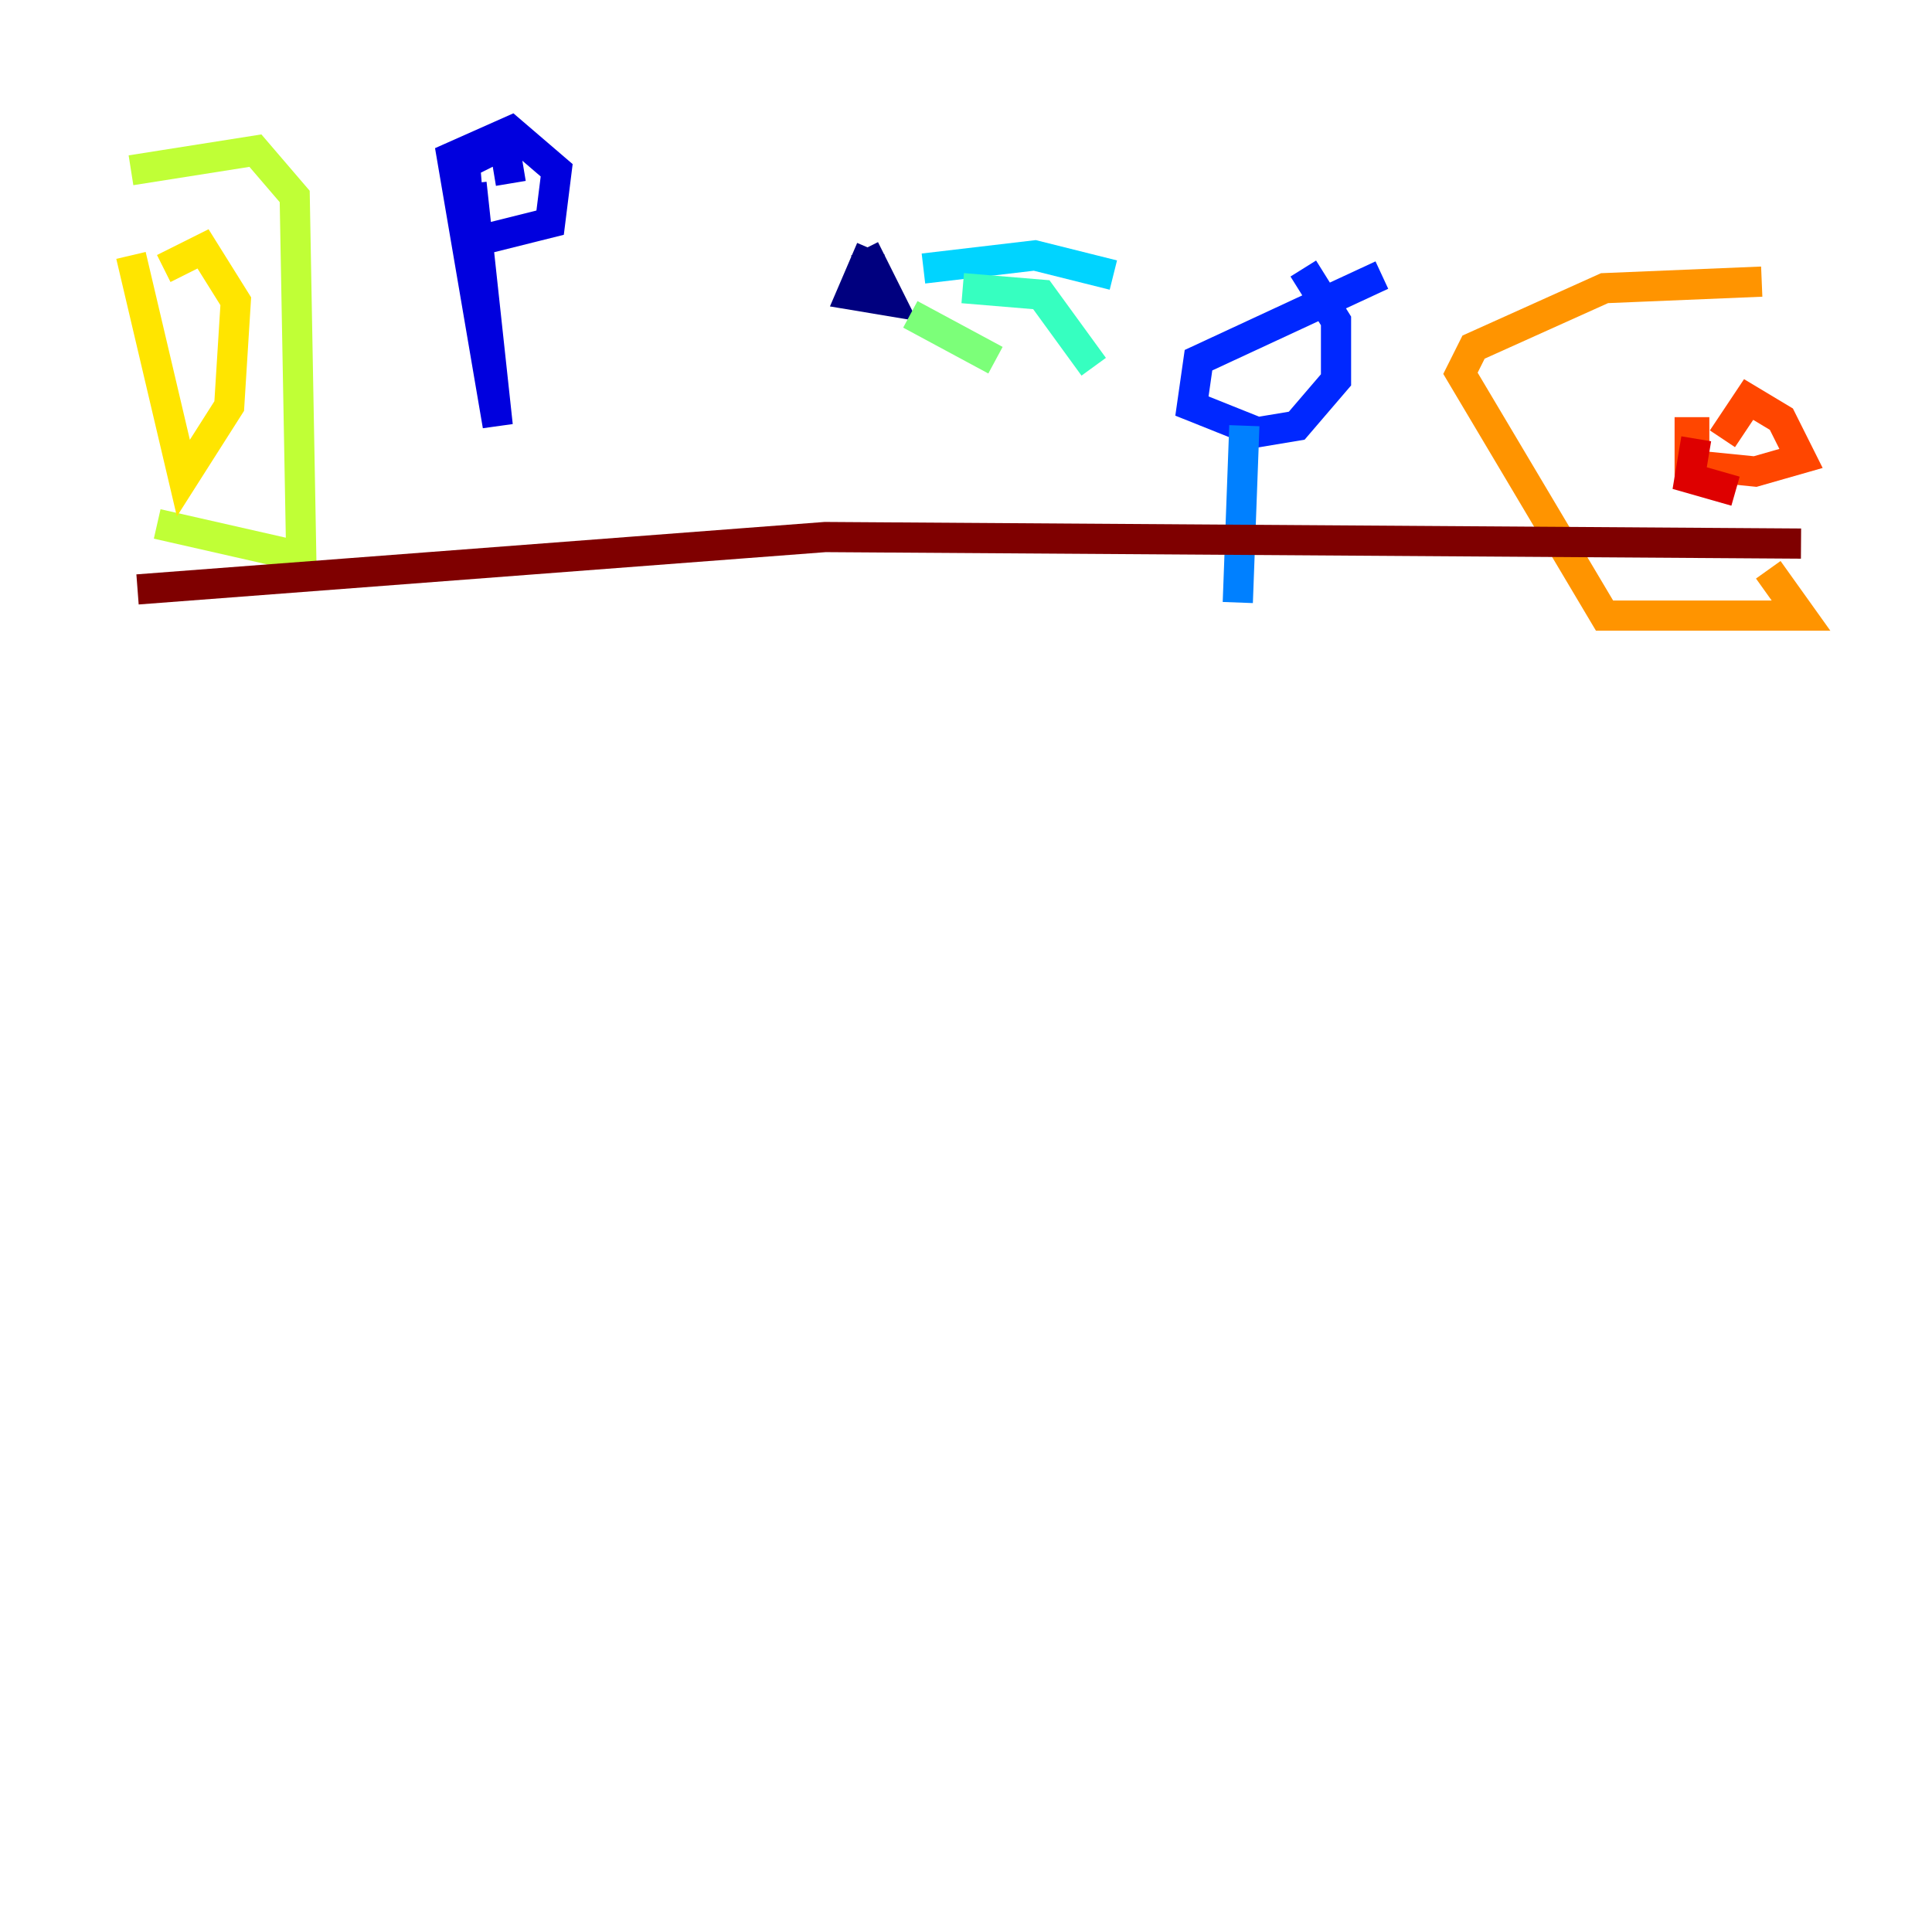 <?xml version="1.0" encoding="utf-8" ?>
<svg baseProfile="tiny" height="128" version="1.2" viewBox="0,0,128,128" width="128" xmlns="http://www.w3.org/2000/svg" xmlns:ev="http://www.w3.org/2001/xml-events" xmlns:xlink="http://www.w3.org/1999/xlink"><defs /><polyline fill="none" points="57.709,16.488 56.407,19.525 59.01,19.959 57.275,16.488" stroke="#00007f" stroke-width="2" /><polyline fill="none" points="31.241,12.149 32.976,28.203 29.939,10.414 33.844,8.678 36.881,11.281 36.447,14.752 31.241,16.054 30.807,10.848 33.41,9.546 33.844,12.149" stroke="#0000de" stroke-width="2" /><polyline fill="none" points="91.552,18.224 79.403,23.864 78.969,26.902 83.308,28.637 85.912,28.203 88.515,25.166 88.515,21.261 86.346,17.79" stroke="#0028ff" stroke-width="2" /><polyline fill="none" points="82.441,28.203 82.007,39.919" stroke="#0080ff" stroke-width="2" /><polyline fill="none" points="61.18,17.79 68.556,16.922 73.763,18.224" stroke="#00d4ff" stroke-width="2" /><polyline fill="none" points="63.783,19.091 68.99,19.525 72.461,24.298" stroke="#36ffc0" stroke-width="2" /><polyline fill="none" points="60.312,20.827 65.953,23.864" stroke="#7cff79" stroke-width="2" /><polyline fill="none" points="8.678,11.281 16.922,9.98 19.525,13.017 19.959,36.881 10.414,34.712" stroke="#c0ff36" stroke-width="2" /><polyline fill="none" points="8.678,16.922 12.149,31.675 15.186,26.902 15.62,19.959 13.451,16.488 10.848,17.79" stroke="#ffe500" stroke-width="2" /><polyline fill="none" points="116.719,18.658 106.305,19.091 97.627,22.997 96.759,24.732 106.305,40.786 119.322,40.786 117.153,37.749" stroke="#ff9400" stroke-width="2" /><polyline fill="none" points="113.248,28.637 111.946,28.637 111.946,30.807 116.285,31.241 119.322,30.373 118.02,27.77 115.851,26.468 114.115,29.071" stroke="#ff4600" stroke-width="2" /><polyline fill="none" points="112.38,29.071 111.946,31.675 114.983,32.542" stroke="#de0000" stroke-width="2" /><polyline fill="none" points="9.112,39.051 54.671,35.58 119.322,36.014" stroke="#7f0000" stroke-width="2" /></svg>